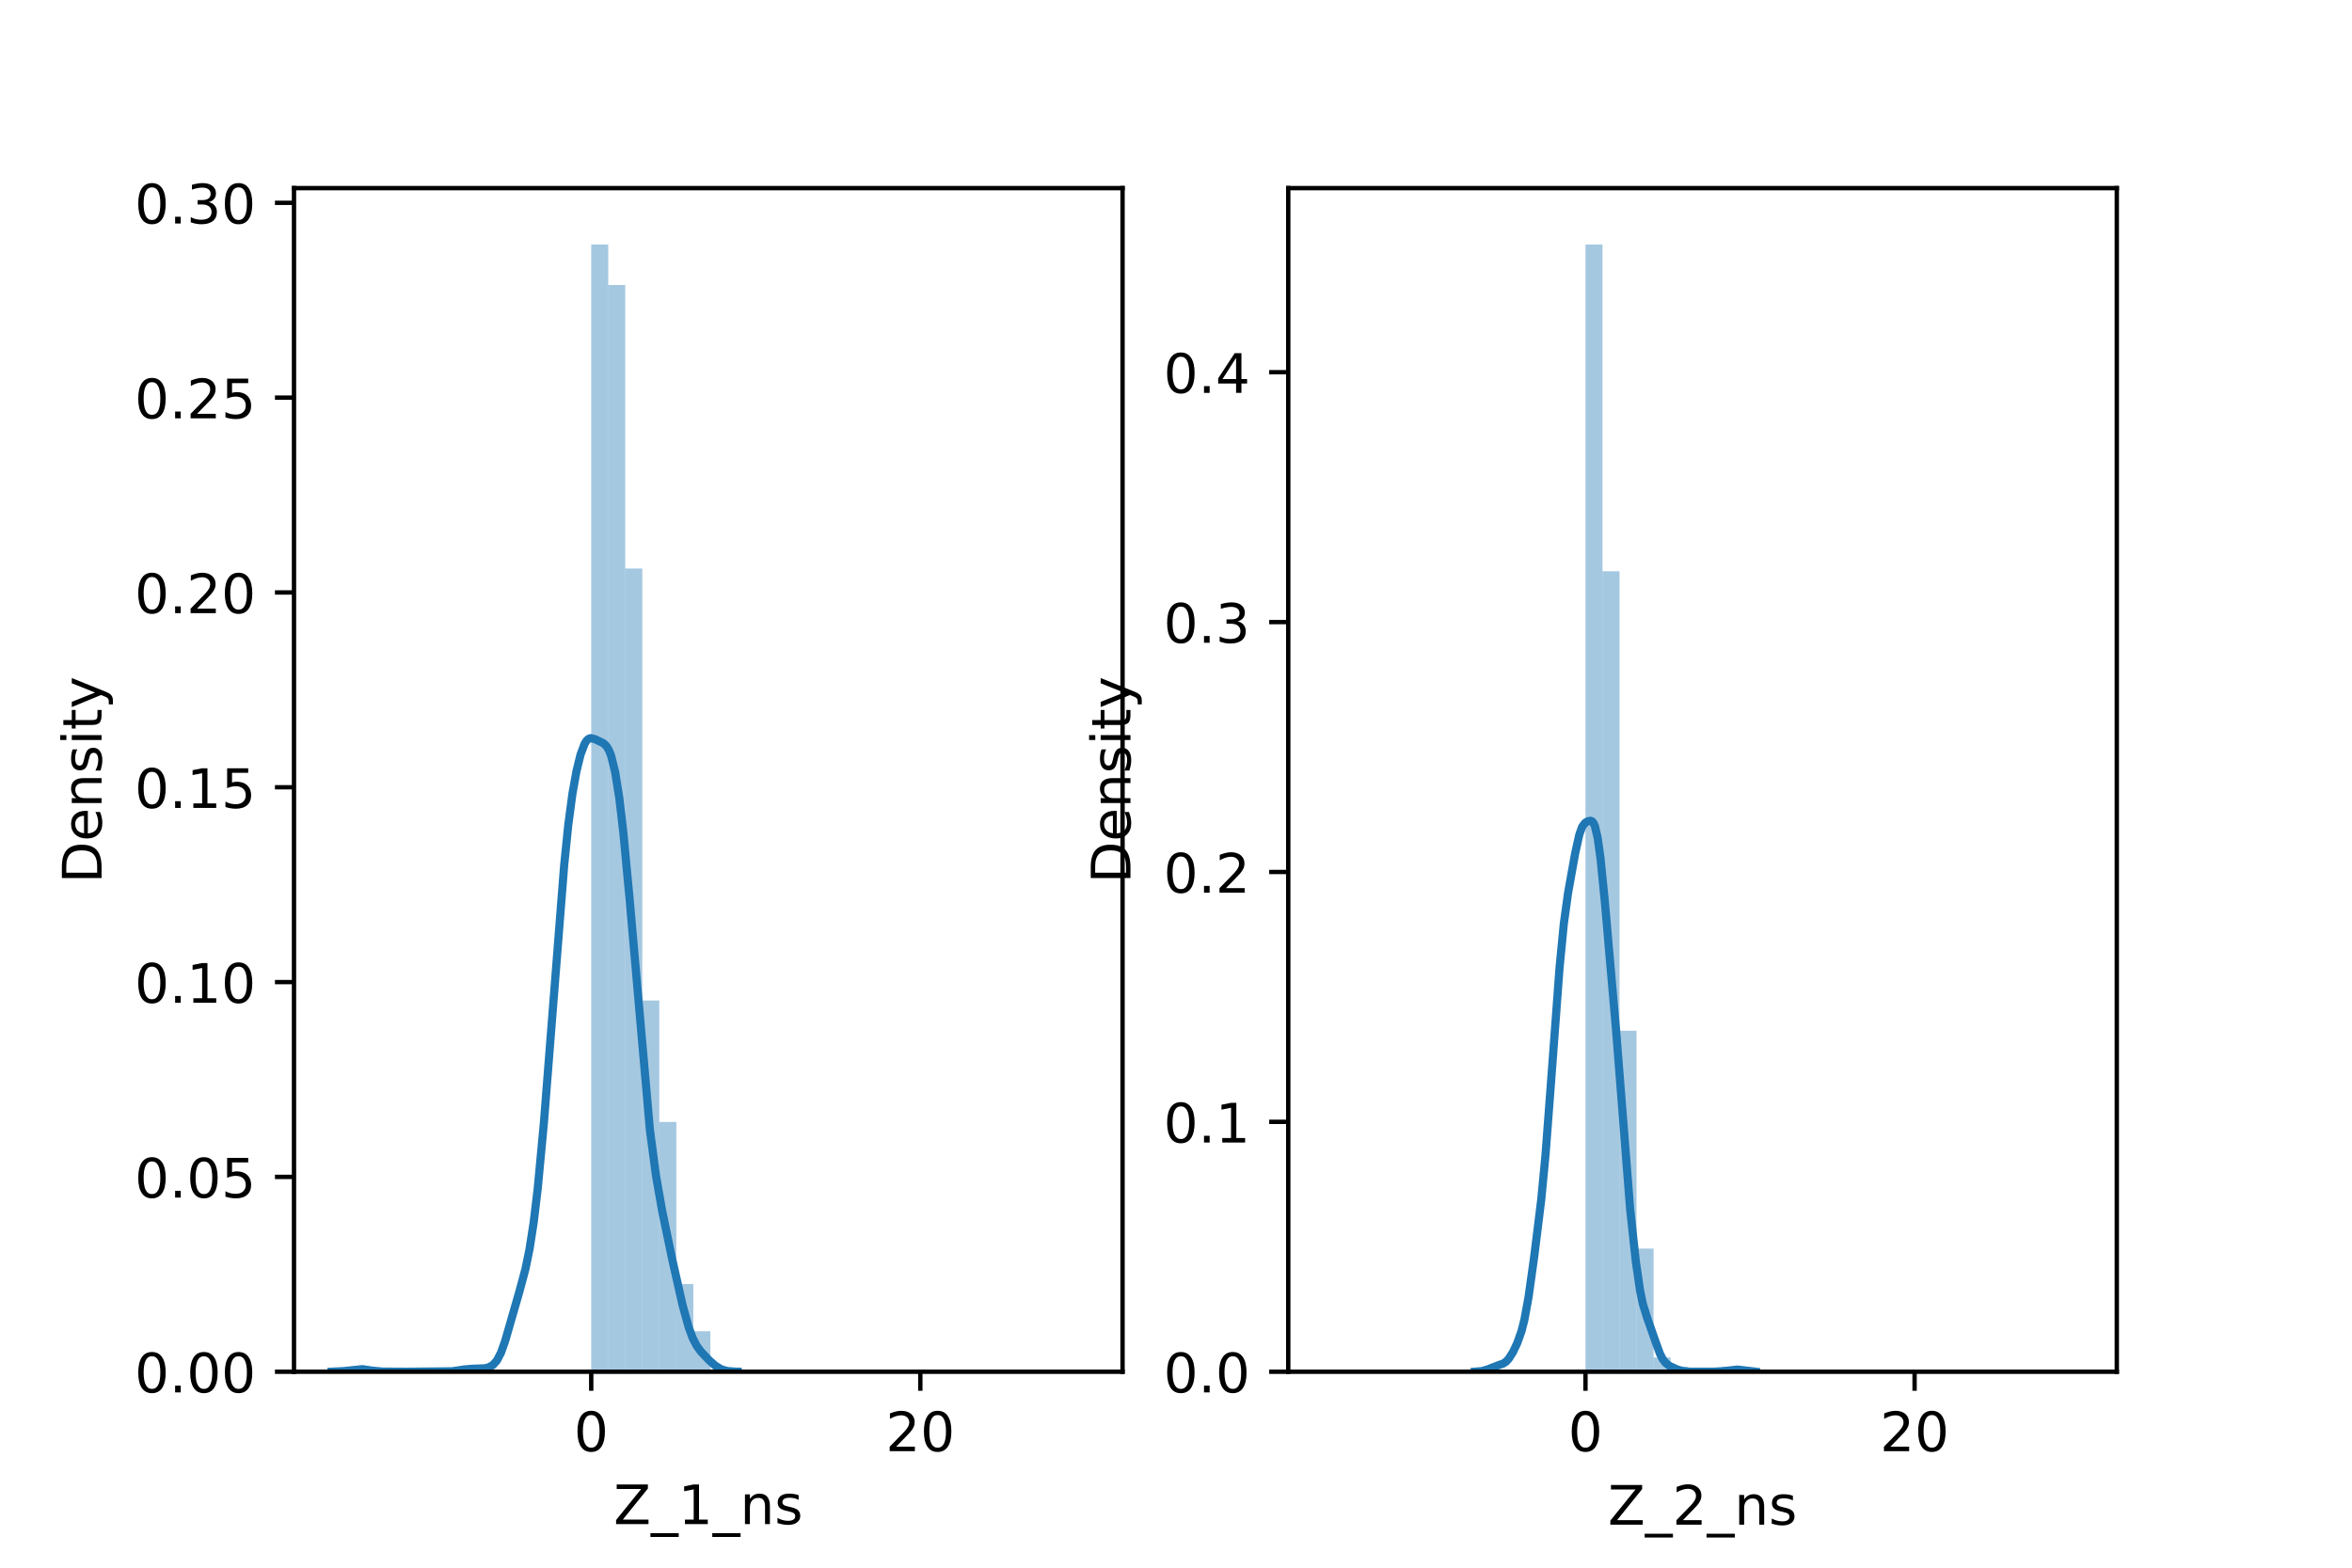 <?xml version="1.0" encoding="utf-8" standalone="no"?>
<!DOCTYPE svg PUBLIC "-//W3C//DTD SVG 1.1//EN"
  "http://www.w3.org/Graphics/SVG/1.1/DTD/svg11.dtd">
<!-- Created with matplotlib (https://matplotlib.org/) -->
<svg height="288pt" version="1.1" viewBox="0 0 432 288" width="432pt" xmlns="http://www.w3.org/2000/svg" xmlns:xlink="http://www.w3.org/1999/xlink">
 <defs>
  <style type="text/css">*{stroke-linecap:butt;stroke-linejoin:round;}</style>
 </defs>
 <g id="figure_1">
  <g id="patch_1">
   <path d="M 0 288 
L 432 288 
L 432 0 
L 0 0 
z
" style="fill:#ffffff;"/>
  </g>
  <g id="axes_1">
   <g id="patch_2">
    <path d="M 54 252 
L 206.182 252 
L 206.182 34.56 
L 54 34.56 
z
" style="fill:#ffffff;"/>
   </g>
   <g id="patch_3">
    <path clip-path="url(#p424f97d3e0)" d="M 108.591 252 
L 111.718 252 
L 111.718 44.914 
L 108.591 44.914 
z
" style="fill:#1f77b4;opacity:0.4;"/>
   </g>
   <g id="patch_4">
    <path clip-path="url(#p424f97d3e0)" d="M 111.718 252 
L 114.845 252 
L 114.845 52.354 
L 111.718 52.354 
z
" style="fill:#1f77b4;opacity:0.4;"/>
   </g>
   <g id="patch_5">
    <path clip-path="url(#p424f97d3e0)" d="M 114.845 252 
L 117.971 252 
L 117.971 104.436 
L 114.845 104.436 
z
" style="fill:#1f77b4;opacity:0.4;"/>
   </g>
   <g id="patch_6">
    <path clip-path="url(#p424f97d3e0)" d="M 117.971 252 
L 121.098 252 
L 121.098 183.798 
L 117.971 183.798 
z
" style="fill:#1f77b4;opacity:0.4;"/>
   </g>
   <g id="patch_7">
    <path clip-path="url(#p424f97d3e0)" d="M 121.098 252 
L 124.225 252 
L 124.225 206.119 
L 121.098 206.119 
z
" style="fill:#1f77b4;opacity:0.4;"/>
   </g>
   <g id="patch_8">
    <path clip-path="url(#p424f97d3e0)" d="M 124.225 252 
L 127.351 252 
L 127.351 235.88 
L 124.225 235.88 
z
" style="fill:#1f77b4;opacity:0.4;"/>
   </g>
   <g id="patch_9">
    <path clip-path="url(#p424f97d3e0)" d="M 127.351 252 
L 130.478 252 
L 130.478 244.56 
L 127.351 244.56 
z
" style="fill:#1f77b4;opacity:0.4;"/>
   </g>
   <g id="patch_10">
    <path clip-path="url(#p424f97d3e0)" d="M 130.478 252 
L 133.605 252 
L 133.605 252 
L 130.478 252 
z
" style="fill:#1f77b4;opacity:0.4;"/>
   </g>
   <g id="patch_11">
    <path clip-path="url(#p424f97d3e0)" d="M 133.605 252 
L 136.731 252 
L 136.731 252 
L 133.605 252 
z
" style="fill:#1f77b4;opacity:0.4;"/>
   </g>
   <g id="patch_12">
    <path clip-path="url(#p424f97d3e0)" d="M 136.731 252 
L 139.858 252 
L 139.858 252 
L 136.731 252 
z
" style="fill:#1f77b4;opacity:0.4;"/>
   </g>
   <g id="patch_13">
    <path clip-path="url(#p424f97d3e0)" d="M 139.858 252 
L 142.985 252 
L 142.985 252 
L 139.858 252 
z
" style="fill:#1f77b4;opacity:0.4;"/>
   </g>
   <g id="patch_14">
    <path clip-path="url(#p424f97d3e0)" d="M 142.985 252 
L 146.111 252 
L 146.111 252 
L 142.985 252 
z
" style="fill:#1f77b4;opacity:0.4;"/>
   </g>
   <g id="patch_15">
    <path clip-path="url(#p424f97d3e0)" d="M 146.111 252 
L 149.238 252 
L 149.238 252 
L 146.111 252 
z
" style="fill:#1f77b4;opacity:0.4;"/>
   </g>
   <g id="patch_16">
    <path clip-path="url(#p424f97d3e0)" d="M 149.238 252 
L 152.365 252 
L 152.365 252 
L 149.238 252 
z
" style="fill:#1f77b4;opacity:0.4;"/>
   </g>
   <g id="patch_17">
    <path clip-path="url(#p424f97d3e0)" d="M 152.365 252 
L 155.491 252 
L 155.491 252 
L 152.365 252 
z
" style="fill:#1f77b4;opacity:0.4;"/>
   </g>
   <g id="patch_18">
    <path clip-path="url(#p424f97d3e0)" d="M 155.491 252 
L 158.618 252 
L 158.618 252 
L 155.491 252 
z
" style="fill:#1f77b4;opacity:0.4;"/>
   </g>
   <g id="patch_19">
    <path clip-path="url(#p424f97d3e0)" d="M 158.618 252 
L 161.745 252 
L 161.745 252 
L 158.618 252 
z
" style="fill:#1f77b4;opacity:0.4;"/>
   </g>
   <g id="patch_20">
    <path clip-path="url(#p424f97d3e0)" d="M 161.745 252 
L 164.871 252 
L 164.871 252 
L 161.745 252 
z
" style="fill:#1f77b4;opacity:0.4;"/>
   </g>
   <g id="patch_21">
    <path clip-path="url(#p424f97d3e0)" d="M 164.871 252 
L 167.998 252 
L 167.998 252 
L 164.871 252 
z
" style="fill:#1f77b4;opacity:0.4;"/>
   </g>
   <g id="patch_22">
    <path clip-path="url(#p424f97d3e0)" d="M 167.998 252 
L 171.125 252 
L 171.125 252 
L 167.998 252 
z
" style="fill:#1f77b4;opacity:0.4;"/>
   </g>
   <g id="patch_23">
    <path clip-path="url(#p424f97d3e0)" d="M 171.125 252 
L 174.251 252 
L 174.251 252 
L 171.125 252 
z
" style="fill:#1f77b4;opacity:0.4;"/>
   </g>
   <g id="patch_24">
    <path clip-path="url(#p424f97d3e0)" d="M 174.251 252 
L 177.378 252 
L 177.378 252 
L 174.251 252 
z
" style="fill:#1f77b4;opacity:0.4;"/>
   </g>
   <g id="patch_25">
    <path clip-path="url(#p424f97d3e0)" d="M 177.378 252 
L 180.504 252 
L 180.504 252 
L 177.378 252 
z
" style="fill:#1f77b4;opacity:0.4;"/>
   </g>
   <g id="patch_26">
    <path clip-path="url(#p424f97d3e0)" d="M 180.504 252 
L 183.631 252 
L 183.631 252 
L 180.504 252 
z
" style="fill:#1f77b4;opacity:0.4;"/>
   </g>
   <g id="patch_27">
    <path clip-path="url(#p424f97d3e0)" d="M 183.631 252 
L 186.758 252 
L 186.758 252 
L 183.631 252 
z
" style="fill:#1f77b4;opacity:0.4;"/>
   </g>
   <g id="patch_28">
    <path clip-path="url(#p424f97d3e0)" d="M 186.758 252 
L 189.884 252 
L 189.884 252 
L 186.758 252 
z
" style="fill:#1f77b4;opacity:0.4;"/>
   </g>
   <g id="patch_29">
    <path clip-path="url(#p424f97d3e0)" d="M 189.884 252 
L 193.011 252 
L 193.011 252 
L 189.884 252 
z
" style="fill:#1f77b4;opacity:0.4;"/>
   </g>
   <g id="patch_30">
    <path clip-path="url(#p424f97d3e0)" d="M 193.011 252 
L 196.138 252 
L 196.138 252 
L 193.011 252 
z
" style="fill:#1f77b4;opacity:0.4;"/>
   </g>
   <g id="patch_31">
    <path clip-path="url(#p424f97d3e0)" d="M 196.138 252 
L 199.264 252 
L 199.264 252 
L 196.138 252 
z
" style="fill:#1f77b4;opacity:0.4;"/>
   </g>
   <g id="matplotlib.axis_1">
    <g id="xtick_1">
     <g id="line2d_1">
      <defs>
       <path d="M 0 0 
L 0 3.5 
" id="m688bdb90e1" style="stroke:#000000;stroke-width:0.8;"/>
      </defs>
      <g>
       <use style="stroke:#000000;stroke-width:0.8;" x="108.591" xlink:href="#m688bdb90e1" y="252"/>
      </g>
     </g>
     <g id="text_1">
      <!-- 0 -->
      <g transform="translate(105.41 266.598)scale(0.1 -0.1)">
       <defs>
        <path d="M 31.781 66.406 
Q 24.172 66.406 20.328 58.906 
Q 16.5 51.422 16.5 36.375 
Q 16.5 21.391 20.328 13.891 
Q 24.172 6.391 31.781 6.391 
Q 39.453 6.391 43.281 13.891 
Q 47.125 21.391 47.125 36.375 
Q 47.125 51.422 43.281 58.906 
Q 39.453 66.406 31.781 66.406 
z
M 31.781 74.219 
Q 44.047 74.219 50.516 64.516 
Q 56.984 54.828 56.984 36.375 
Q 56.984 17.969 50.516 8.266 
Q 44.047 -1.422 31.781 -1.422 
Q 19.531 -1.422 13.062 8.266 
Q 6.594 17.969 6.594 36.375 
Q 6.594 54.828 13.062 64.516 
Q 19.531 74.219 31.781 74.219 
z
" id="DejaVuSans-48"/>
       </defs>
       <use xlink:href="#DejaVuSans-48"/>
      </g>
     </g>
    </g>
    <g id="xtick_2">
     <g id="line2d_2">
      <g>
       <use style="stroke:#000000;stroke-width:0.8;" x="169.04" xlink:href="#m688bdb90e1" y="252"/>
      </g>
     </g>
     <g id="text_2">
      <!-- 20 -->
      <g transform="translate(162.678 266.598)scale(0.1 -0.1)">
       <defs>
        <path d="M 19.188 8.297 
L 53.609 8.297 
L 53.609 0 
L 7.328 0 
L 7.328 8.297 
Q 12.938 14.109 22.625 23.891 
Q 32.328 33.688 34.812 36.531 
Q 39.547 41.844 41.422 45.531 
Q 43.312 49.219 43.312 52.781 
Q 43.312 58.594 39.234 62.25 
Q 35.156 65.922 28.609 65.922 
Q 23.969 65.922 18.812 64.312 
Q 13.672 62.703 7.812 59.422 
L 7.812 69.391 
Q 13.766 71.781 18.938 73 
Q 24.125 74.219 28.422 74.219 
Q 39.75 74.219 46.484 68.547 
Q 53.219 62.891 53.219 53.422 
Q 53.219 48.922 51.531 44.891 
Q 49.859 40.875 45.406 35.406 
Q 44.188 33.984 37.641 27.219 
Q 31.109 20.453 19.188 8.297 
z
" id="DejaVuSans-50"/>
       </defs>
       <use xlink:href="#DejaVuSans-50"/>
       <use x="63.623" xlink:href="#DejaVuSans-48"/>
      </g>
     </g>
    </g>
    <g id="text_3">
     <!-- Z_1_ns -->
     <g transform="translate(112.711 279.998)scale(0.1 -0.1)">
      <defs>
       <path d="M 5.609 72.906 
L 62.891 72.906 
L 62.891 65.375 
L 16.797 8.297 
L 64.016 8.297 
L 64.016 0 
L 4.5 0 
L 4.5 7.516 
L 50.594 64.594 
L 5.609 64.594 
z
" id="DejaVuSans-90"/>
       <path d="M 50.984 -16.609 
L 50.984 -23.578 
L -0.984 -23.578 
L -0.984 -16.609 
z
" id="DejaVuSans-95"/>
       <path d="M 12.406 8.297 
L 28.516 8.297 
L 28.516 63.922 
L 10.984 60.406 
L 10.984 69.391 
L 28.422 72.906 
L 38.281 72.906 
L 38.281 8.297 
L 54.391 8.297 
L 54.391 0 
L 12.406 0 
z
" id="DejaVuSans-49"/>
       <path d="M 54.891 33.016 
L 54.891 0 
L 45.906 0 
L 45.906 32.719 
Q 45.906 40.484 42.875 44.328 
Q 39.844 48.188 33.797 48.188 
Q 26.516 48.188 22.312 43.547 
Q 18.109 38.922 18.109 30.906 
L 18.109 0 
L 9.078 0 
L 9.078 54.688 
L 18.109 54.688 
L 18.109 46.188 
Q 21.344 51.125 25.703 53.562 
Q 30.078 56 35.797 56 
Q 45.219 56 50.047 50.172 
Q 54.891 44.344 54.891 33.016 
z
" id="DejaVuSans-110"/>
       <path d="M 44.281 53.078 
L 44.281 44.578 
Q 40.484 46.531 36.375 47.5 
Q 32.281 48.484 27.875 48.484 
Q 21.188 48.484 17.844 46.438 
Q 14.5 44.391 14.5 40.281 
Q 14.5 37.156 16.891 35.375 
Q 19.281 33.594 26.516 31.984 
L 29.594 31.297 
Q 39.156 29.25 43.188 25.516 
Q 47.219 21.781 47.219 15.094 
Q 47.219 7.469 41.188 3.016 
Q 35.156 -1.422 24.609 -1.422 
Q 20.219 -1.422 15.453 -0.562 
Q 10.688 0.297 5.422 2 
L 5.422 11.281 
Q 10.406 8.688 15.234 7.391 
Q 20.062 6.109 24.812 6.109 
Q 31.156 6.109 34.562 8.281 
Q 37.984 10.453 37.984 14.406 
Q 37.984 18.062 35.516 20.016 
Q 33.062 21.969 24.703 23.781 
L 21.578 24.516 
Q 13.234 26.266 9.516 29.906 
Q 5.812 33.547 5.812 39.891 
Q 5.812 47.609 11.281 51.797 
Q 16.75 56 26.812 56 
Q 31.781 56 36.172 55.266 
Q 40.578 54.547 44.281 53.078 
z
" id="DejaVuSans-115"/>
      </defs>
      <use xlink:href="#DejaVuSans-90"/>
      <use x="68.506" xlink:href="#DejaVuSans-95"/>
      <use x="118.506" xlink:href="#DejaVuSans-49"/>
      <use x="182.129" xlink:href="#DejaVuSans-95"/>
      <use x="232.129" xlink:href="#DejaVuSans-110"/>
      <use x="295.508" xlink:href="#DejaVuSans-115"/>
     </g>
    </g>
   </g>
   <g id="matplotlib.axis_2">
    <g id="ytick_1">
     <g id="line2d_3">
      <defs>
       <path d="M 0 0 
L -3.5 0 
" id="mb70f71b40a" style="stroke:#000000;stroke-width:0.8;"/>
      </defs>
      <g>
       <use style="stroke:#000000;stroke-width:0.8;" x="54" xlink:href="#mb70f71b40a" y="252"/>
      </g>
     </g>
     <g id="text_4">
      <!-- 0.00 -->
      <g transform="translate(24.734 255.799)scale(0.1 -0.1)">
       <defs>
        <path d="M 10.688 12.406 
L 21 12.406 
L 21 0 
L 10.688 0 
z
" id="DejaVuSans-46"/>
       </defs>
       <use xlink:href="#DejaVuSans-48"/>
       <use x="63.623" xlink:href="#DejaVuSans-46"/>
       <use x="95.41" xlink:href="#DejaVuSans-48"/>
       <use x="159.033" xlink:href="#DejaVuSans-48"/>
      </g>
     </g>
    </g>
    <g id="ytick_2">
     <g id="line2d_4">
      <g>
       <use style="stroke:#000000;stroke-width:0.8;" x="54" xlink:href="#mb70f71b40a" y="216.21"/>
      </g>
     </g>
     <g id="text_5">
      <!-- 0.05 -->
      <g transform="translate(24.734 220.009)scale(0.1 -0.1)">
       <defs>
        <path d="M 10.797 72.906 
L 49.516 72.906 
L 49.516 64.594 
L 19.828 64.594 
L 19.828 46.734 
Q 21.969 47.469 24.109 47.828 
Q 26.266 48.188 28.422 48.188 
Q 40.625 48.188 47.75 41.5 
Q 54.891 34.812 54.891 23.391 
Q 54.891 11.625 47.562 5.094 
Q 40.234 -1.422 26.906 -1.422 
Q 22.312 -1.422 17.547 -0.641 
Q 12.797 0.141 7.719 1.703 
L 7.719 11.625 
Q 12.109 9.234 16.797 8.062 
Q 21.484 6.891 26.703 6.891 
Q 35.156 6.891 40.078 11.328 
Q 45.016 15.766 45.016 23.391 
Q 45.016 31 40.078 35.438 
Q 35.156 39.891 26.703 39.891 
Q 22.75 39.891 18.812 39.016 
Q 14.891 38.141 10.797 36.281 
z
" id="DejaVuSans-53"/>
       </defs>
       <use xlink:href="#DejaVuSans-48"/>
       <use x="63.623" xlink:href="#DejaVuSans-46"/>
       <use x="95.41" xlink:href="#DejaVuSans-48"/>
       <use x="159.033" xlink:href="#DejaVuSans-53"/>
      </g>
     </g>
    </g>
    <g id="ytick_3">
     <g id="line2d_5">
      <g>
       <use style="stroke:#000000;stroke-width:0.8;" x="54" xlink:href="#mb70f71b40a" y="180.42"/>
      </g>
     </g>
     <g id="text_6">
      <!-- 0.10 -->
      <g transform="translate(24.734 184.219)scale(0.1 -0.1)">
       <use xlink:href="#DejaVuSans-48"/>
       <use x="63.623" xlink:href="#DejaVuSans-46"/>
       <use x="95.41" xlink:href="#DejaVuSans-49"/>
       <use x="159.033" xlink:href="#DejaVuSans-48"/>
      </g>
     </g>
    </g>
    <g id="ytick_4">
     <g id="line2d_6">
      <g>
       <use style="stroke:#000000;stroke-width:0.8;" x="54" xlink:href="#mb70f71b40a" y="144.63"/>
      </g>
     </g>
     <g id="text_7">
      <!-- 0.15 -->
      <g transform="translate(24.734 148.429)scale(0.1 -0.1)">
       <use xlink:href="#DejaVuSans-48"/>
       <use x="63.623" xlink:href="#DejaVuSans-46"/>
       <use x="95.41" xlink:href="#DejaVuSans-49"/>
       <use x="159.033" xlink:href="#DejaVuSans-53"/>
      </g>
     </g>
    </g>
    <g id="ytick_5">
     <g id="line2d_7">
      <g>
       <use style="stroke:#000000;stroke-width:0.8;" x="54" xlink:href="#mb70f71b40a" y="108.84"/>
      </g>
     </g>
     <g id="text_8">
      <!-- 0.20 -->
      <g transform="translate(24.734 112.639)scale(0.1 -0.1)">
       <use xlink:href="#DejaVuSans-48"/>
       <use x="63.623" xlink:href="#DejaVuSans-46"/>
       <use x="95.41" xlink:href="#DejaVuSans-50"/>
       <use x="159.033" xlink:href="#DejaVuSans-48"/>
      </g>
     </g>
    </g>
    <g id="ytick_6">
     <g id="line2d_8">
      <g>
       <use style="stroke:#000000;stroke-width:0.8;" x="54" xlink:href="#mb70f71b40a" y="73.05"/>
      </g>
     </g>
     <g id="text_9">
      <!-- 0.25 -->
      <g transform="translate(24.734 76.849)scale(0.1 -0.1)">
       <use xlink:href="#DejaVuSans-48"/>
       <use x="63.623" xlink:href="#DejaVuSans-46"/>
       <use x="95.41" xlink:href="#DejaVuSans-50"/>
       <use x="159.033" xlink:href="#DejaVuSans-53"/>
      </g>
     </g>
    </g>
    <g id="ytick_7">
     <g id="line2d_9">
      <g>
       <use style="stroke:#000000;stroke-width:0.8;" x="54" xlink:href="#mb70f71b40a" y="37.26"/>
      </g>
     </g>
     <g id="text_10">
      <!-- 0.30 -->
      <g transform="translate(24.734 41.059)scale(0.1 -0.1)">
       <defs>
        <path d="M 40.578 39.312 
Q 47.656 37.797 51.625 33 
Q 55.609 28.219 55.609 21.188 
Q 55.609 10.406 48.188 4.484 
Q 40.766 -1.422 27.094 -1.422 
Q 22.516 -1.422 17.656 -0.516 
Q 12.797 0.391 7.625 2.203 
L 7.625 11.719 
Q 11.719 9.328 16.594 8.109 
Q 21.484 6.891 26.812 6.891 
Q 36.078 6.891 40.938 10.547 
Q 45.797 14.203 45.797 21.188 
Q 45.797 27.641 41.281 31.266 
Q 36.766 34.906 28.719 34.906 
L 20.219 34.906 
L 20.219 43.016 
L 29.109 43.016 
Q 36.375 43.016 40.234 45.922 
Q 44.094 48.828 44.094 54.297 
Q 44.094 59.906 40.109 62.906 
Q 36.141 65.922 28.719 65.922 
Q 24.656 65.922 20.016 65.031 
Q 15.375 64.156 9.812 62.312 
L 9.812 71.094 
Q 15.438 72.656 20.344 73.438 
Q 25.25 74.219 29.594 74.219 
Q 40.828 74.219 47.359 69.109 
Q 53.906 64.016 53.906 55.328 
Q 53.906 49.266 50.438 45.094 
Q 46.969 40.922 40.578 39.312 
z
" id="DejaVuSans-51"/>
       </defs>
       <use xlink:href="#DejaVuSans-48"/>
       <use x="63.623" xlink:href="#DejaVuSans-46"/>
       <use x="95.41" xlink:href="#DejaVuSans-51"/>
       <use x="159.033" xlink:href="#DejaVuSans-48"/>
      </g>
     </g>
    </g>
    <g id="text_11">
     <!-- Density -->
     <g transform="translate(18.655 162.289)rotate(-90)scale(0.1 -0.1)">
      <defs>
       <path d="M 19.672 64.797 
L 19.672 8.109 
L 31.594 8.109 
Q 46.688 8.109 53.688 14.938 
Q 60.688 21.781 60.688 36.531 
Q 60.688 51.172 53.688 57.984 
Q 46.688 64.797 31.594 64.797 
z
M 9.812 72.906 
L 30.078 72.906 
Q 51.266 72.906 61.172 64.094 
Q 71.094 55.281 71.094 36.531 
Q 71.094 17.672 61.125 8.828 
Q 51.172 0 30.078 0 
L 9.812 0 
z
" id="DejaVuSans-68"/>
       <path d="M 56.203 29.594 
L 56.203 25.203 
L 14.891 25.203 
Q 15.484 15.922 20.484 11.062 
Q 25.484 6.203 34.422 6.203 
Q 39.594 6.203 44.453 7.469 
Q 49.312 8.734 54.109 11.281 
L 54.109 2.781 
Q 49.266 0.734 44.188 -0.344 
Q 39.109 -1.422 33.891 -1.422 
Q 20.797 -1.422 13.156 6.188 
Q 5.516 13.812 5.516 26.812 
Q 5.516 40.234 12.766 48.109 
Q 20.016 56 32.328 56 
Q 43.359 56 49.781 48.891 
Q 56.203 41.797 56.203 29.594 
z
M 47.219 32.234 
Q 47.125 39.594 43.094 43.984 
Q 39.062 48.391 32.422 48.391 
Q 24.906 48.391 20.391 44.141 
Q 15.875 39.891 15.188 32.172 
z
" id="DejaVuSans-101"/>
       <path d="M 9.422 54.688 
L 18.406 54.688 
L 18.406 0 
L 9.422 0 
z
M 9.422 75.984 
L 18.406 75.984 
L 18.406 64.594 
L 9.422 64.594 
z
" id="DejaVuSans-105"/>
       <path d="M 18.312 70.219 
L 18.312 54.688 
L 36.812 54.688 
L 36.812 47.703 
L 18.312 47.703 
L 18.312 18.016 
Q 18.312 11.328 20.141 9.422 
Q 21.969 7.516 27.594 7.516 
L 36.812 7.516 
L 36.812 0 
L 27.594 0 
Q 17.188 0 13.234 3.875 
Q 9.281 7.766 9.281 18.016 
L 9.281 47.703 
L 2.688 47.703 
L 2.688 54.688 
L 9.281 54.688 
L 9.281 70.219 
z
" id="DejaVuSans-116"/>
       <path d="M 32.172 -5.078 
Q 28.375 -14.844 24.75 -17.812 
Q 21.141 -20.797 15.094 -20.797 
L 7.906 -20.797 
L 7.906 -13.281 
L 13.188 -13.281 
Q 16.891 -13.281 18.938 -11.516 
Q 21 -9.766 23.484 -3.219 
L 25.094 0.875 
L 2.984 54.688 
L 12.5 54.688 
L 29.594 11.922 
L 46.688 54.688 
L 56.203 54.688 
z
" id="DejaVuSans-121"/>
      </defs>
      <use xlink:href="#DejaVuSans-68"/>
      <use x="77.002" xlink:href="#DejaVuSans-101"/>
      <use x="138.525" xlink:href="#DejaVuSans-110"/>
      <use x="201.904" xlink:href="#DejaVuSans-115"/>
      <use x="254.004" xlink:href="#DejaVuSans-105"/>
      <use x="281.787" xlink:href="#DejaVuSans-116"/>
      <use x="320.996" xlink:href="#DejaVuSans-121"/>
     </g>
    </g>
   </g>
   <g id="line2d_10">
    <path clip-path="url(#p424f97d3e0)" d="M 60.917 251.995 
L 63.166 251.884 
L 66.538 251.526 
L 68.411 251.8 
L 70.285 251.974 
L 74.781 252 
L 83.025 251.919 
L 85.273 251.581 
L 86.772 251.453 
L 89.02 251.376 
L 89.769 251.188 
L 90.519 250.776 
L 91.268 249.946 
L 92.017 248.5 
L 92.767 246.394 
L 95.39 237.297 
L 96.514 233.114 
L 97.263 229.465 
L 98.012 224.638 
L 98.762 218.378 
L 99.886 206.41 
L 101.385 187.388 
L 103.633 158.842 
L 104.382 151.511 
L 105.132 145.868 
L 105.881 141.676 
L 106.631 138.622 
L 107.38 136.632 
L 107.755 136.046 
L 108.129 135.718 
L 108.504 135.605 
L 109.253 135.783 
L 110.752 136.499 
L 111.127 136.788 
L 111.502 137.23 
L 111.876 137.897 
L 112.251 138.86 
L 113 141.898 
L 113.75 146.633 
L 114.499 153.028 
L 115.623 164.946 
L 119.37 207.554 
L 120.494 216.031 
L 121.618 222.435 
L 123.492 231.459 
L 125.365 239.741 
L 126.49 243.825 
L 127.239 245.839 
L 127.988 247.275 
L 128.738 248.3 
L 130.237 249.879 
L 131.361 250.88 
L 132.485 251.556 
L 133.609 251.874 
L 135.108 251.986 
L 135.482 251.993 
L 135.482 251.993 
" style="fill:none;stroke:#1f77b4;stroke-linecap:square;stroke-width:1.5;"/>
   </g>
   <g id="patch_32">
    <path d="M 54 252 
L 54 34.56 
" style="fill:none;stroke:#000000;stroke-linecap:square;stroke-linejoin:miter;stroke-width:0.8;"/>
   </g>
   <g id="patch_33">
    <path d="M 206.182 252 
L 206.182 34.56 
" style="fill:none;stroke:#000000;stroke-linecap:square;stroke-linejoin:miter;stroke-width:0.8;"/>
   </g>
   <g id="patch_34">
    <path d="M 54 252 
L 206.182 252 
" style="fill:none;stroke:#000000;stroke-linecap:square;stroke-linejoin:miter;stroke-width:0.8;"/>
   </g>
   <g id="patch_35">
    <path d="M 54 34.56 
L 206.182 34.56 
" style="fill:none;stroke:#000000;stroke-linecap:square;stroke-linejoin:miter;stroke-width:0.8;"/>
   </g>
  </g>
  <g id="axes_2">
   <g id="patch_36">
    <path d="M 236.618 252 
L 388.8 252 
L 388.8 34.56 
L 236.618 34.56 
z
" style="fill:#ffffff;"/>
   </g>
   <g id="patch_37">
    <path clip-path="url(#p6e1039ea50)" d="M 291.209 252 
L 294.336 252 
L 294.336 44.914 
L 291.209 44.914 
z
" style="fill:#1f77b4;opacity:0.4;"/>
   </g>
   <g id="patch_38">
    <path clip-path="url(#p6e1039ea50)" d="M 294.336 252 
L 297.463 252 
L 297.463 104.952 
L 294.336 104.952 
z
" style="fill:#1f77b4;opacity:0.4;"/>
   </g>
   <g id="patch_39">
    <path clip-path="url(#p6e1039ea50)" d="M 297.463 252 
L 300.589 252 
L 300.589 189.352 
L 297.463 189.352 
z
" style="fill:#1f77b4;opacity:0.4;"/>
   </g>
   <g id="patch_40">
    <path clip-path="url(#p6e1039ea50)" d="M 300.589 252 
L 303.716 252 
L 303.716 229.377 
L 300.589 229.377 
z
" style="fill:#1f77b4;opacity:0.4;"/>
   </g>
   <g id="patch_41">
    <path clip-path="url(#p6e1039ea50)" d="M 303.716 252 
L 306.843 252 
L 306.843 249.39 
L 303.716 249.39 
z
" style="fill:#1f77b4;opacity:0.4;"/>
   </g>
   <g id="patch_42">
    <path clip-path="url(#p6e1039ea50)" d="M 306.843 252 
L 309.969 252 
L 309.969 251.13 
L 306.843 251.13 
z
" style="fill:#1f77b4;opacity:0.4;"/>
   </g>
   <g id="patch_43">
    <path clip-path="url(#p6e1039ea50)" d="M 309.969 252 
L 313.096 252 
L 313.096 252 
L 309.969 252 
z
" style="fill:#1f77b4;opacity:0.4;"/>
   </g>
   <g id="patch_44">
    <path clip-path="url(#p6e1039ea50)" d="M 313.096 252 
L 316.223 252 
L 316.223 252 
L 313.096 252 
z
" style="fill:#1f77b4;opacity:0.4;"/>
   </g>
   <g id="patch_45">
    <path clip-path="url(#p6e1039ea50)" d="M 316.223 252 
L 319.349 252 
L 319.349 251.13 
L 316.223 251.13 
z
" style="fill:#1f77b4;opacity:0.4;"/>
   </g>
   <g id="patch_46">
    <path clip-path="url(#p6e1039ea50)" d="M 319.349 252 
L 322.476 252 
L 322.476 252 
L 319.349 252 
z
" style="fill:#1f77b4;opacity:0.4;"/>
   </g>
   <g id="patch_47">
    <path clip-path="url(#p6e1039ea50)" d="M 322.476 252 
L 325.603 252 
L 325.603 252 
L 322.476 252 
z
" style="fill:#1f77b4;opacity:0.4;"/>
   </g>
   <g id="patch_48">
    <path clip-path="url(#p6e1039ea50)" d="M 325.603 252 
L 328.729 252 
L 328.729 252 
L 325.603 252 
z
" style="fill:#1f77b4;opacity:0.4;"/>
   </g>
   <g id="patch_49">
    <path clip-path="url(#p6e1039ea50)" d="M 328.729 252 
L 331.856 252 
L 331.856 252 
L 328.729 252 
z
" style="fill:#1f77b4;opacity:0.4;"/>
   </g>
   <g id="patch_50">
    <path clip-path="url(#p6e1039ea50)" d="M 331.856 252 
L 334.983 252 
L 334.983 252 
L 331.856 252 
z
" style="fill:#1f77b4;opacity:0.4;"/>
   </g>
   <g id="patch_51">
    <path clip-path="url(#p6e1039ea50)" d="M 334.983 252 
L 338.109 252 
L 338.109 252 
L 334.983 252 
z
" style="fill:#1f77b4;opacity:0.4;"/>
   </g>
   <g id="patch_52">
    <path clip-path="url(#p6e1039ea50)" d="M 338.109 252 
L 341.236 252 
L 341.236 252 
L 338.109 252 
z
" style="fill:#1f77b4;opacity:0.4;"/>
   </g>
   <g id="patch_53">
    <path clip-path="url(#p6e1039ea50)" d="M 341.236 252 
L 344.363 252 
L 344.363 252 
L 341.236 252 
z
" style="fill:#1f77b4;opacity:0.4;"/>
   </g>
   <g id="patch_54">
    <path clip-path="url(#p6e1039ea50)" d="M 344.363 252 
L 347.489 252 
L 347.489 252 
L 344.363 252 
z
" style="fill:#1f77b4;opacity:0.4;"/>
   </g>
   <g id="patch_55">
    <path clip-path="url(#p6e1039ea50)" d="M 347.489 252 
L 350.616 252 
L 350.616 252 
L 347.489 252 
z
" style="fill:#1f77b4;opacity:0.4;"/>
   </g>
   <g id="patch_56">
    <path clip-path="url(#p6e1039ea50)" d="M 350.616 252 
L 353.743 252 
L 353.743 252 
L 350.616 252 
z
" style="fill:#1f77b4;opacity:0.4;"/>
   </g>
   <g id="patch_57">
    <path clip-path="url(#p6e1039ea50)" d="M 353.743 252 
L 356.869 252 
L 356.869 252 
L 353.743 252 
z
" style="fill:#1f77b4;opacity:0.4;"/>
   </g>
   <g id="patch_58">
    <path clip-path="url(#p6e1039ea50)" d="M 356.869 252 
L 359.996 252 
L 359.996 252 
L 356.869 252 
z
" style="fill:#1f77b4;opacity:0.4;"/>
   </g>
   <g id="patch_59">
    <path clip-path="url(#p6e1039ea50)" d="M 359.996 252 
L 363.123 252 
L 363.123 252 
L 359.996 252 
z
" style="fill:#1f77b4;opacity:0.4;"/>
   </g>
   <g id="patch_60">
    <path clip-path="url(#p6e1039ea50)" d="M 363.123 252 
L 366.249 252 
L 366.249 252 
L 363.123 252 
z
" style="fill:#1f77b4;opacity:0.4;"/>
   </g>
   <g id="patch_61">
    <path clip-path="url(#p6e1039ea50)" d="M 366.249 252 
L 369.376 252 
L 369.376 252 
L 366.249 252 
z
" style="fill:#1f77b4;opacity:0.4;"/>
   </g>
   <g id="patch_62">
    <path clip-path="url(#p6e1039ea50)" d="M 369.376 252 
L 372.503 252 
L 372.503 252 
L 369.376 252 
z
" style="fill:#1f77b4;opacity:0.4;"/>
   </g>
   <g id="patch_63">
    <path clip-path="url(#p6e1039ea50)" d="M 372.503 252 
L 375.629 252 
L 375.629 252 
L 372.503 252 
z
" style="fill:#1f77b4;opacity:0.4;"/>
   </g>
   <g id="patch_64">
    <path clip-path="url(#p6e1039ea50)" d="M 375.629 252 
L 378.756 252 
L 378.756 252 
L 375.629 252 
z
" style="fill:#1f77b4;opacity:0.4;"/>
   </g>
   <g id="patch_65">
    <path clip-path="url(#p6e1039ea50)" d="M 378.756 252 
L 381.883 252 
L 381.883 252 
L 378.756 252 
z
" style="fill:#1f77b4;opacity:0.4;"/>
   </g>
   <g id="matplotlib.axis_3">
    <g id="xtick_3">
     <g id="line2d_11">
      <g>
       <use style="stroke:#000000;stroke-width:0.8;" x="291.209" xlink:href="#m688bdb90e1" y="252"/>
      </g>
     </g>
     <g id="text_12">
      <!-- 0 -->
      <g transform="translate(288.028 266.598)scale(0.1 -0.1)">
       <use xlink:href="#DejaVuSans-48"/>
      </g>
     </g>
    </g>
    <g id="xtick_4">
     <g id="line2d_12">
      <g>
       <use style="stroke:#000000;stroke-width:0.8;" x="351.658" xlink:href="#m688bdb90e1" y="252"/>
      </g>
     </g>
     <g id="text_13">
      <!-- 20 -->
      <g transform="translate(345.296 266.598)scale(0.1 -0.1)">
       <use xlink:href="#DejaVuSans-50"/>
       <use x="63.623" xlink:href="#DejaVuSans-48"/>
      </g>
     </g>
    </g>
    <g id="text_14">
     <!-- Z_2_ns -->
     <g transform="translate(295.329 280.1)scale(0.1 -0.1)">
      <use xlink:href="#DejaVuSans-90"/>
      <use x="68.506" xlink:href="#DejaVuSans-95"/>
      <use x="118.506" xlink:href="#DejaVuSans-50"/>
      <use x="182.129" xlink:href="#DejaVuSans-95"/>
      <use x="232.129" xlink:href="#DejaVuSans-110"/>
      <use x="295.508" xlink:href="#DejaVuSans-115"/>
     </g>
    </g>
   </g>
   <g id="matplotlib.axis_4">
    <g id="ytick_8">
     <g id="line2d_13">
      <g>
       <use style="stroke:#000000;stroke-width:0.8;" x="236.618" xlink:href="#mb70f71b40a" y="252"/>
      </g>
     </g>
     <g id="text_15">
      <!-- 0.0 -->
      <g transform="translate(213.715 255.799)scale(0.1 -0.1)">
       <use xlink:href="#DejaVuSans-48"/>
       <use x="63.623" xlink:href="#DejaVuSans-46"/>
       <use x="95.41" xlink:href="#DejaVuSans-48"/>
      </g>
     </g>
    </g>
    <g id="ytick_9">
     <g id="line2d_14">
      <g>
       <use style="stroke:#000000;stroke-width:0.8;" x="236.618" xlink:href="#mb70f71b40a" y="206.094"/>
      </g>
     </g>
     <g id="text_16">
      <!-- 0.1 -->
      <g transform="translate(213.715 209.894)scale(0.1 -0.1)">
       <use xlink:href="#DejaVuSans-48"/>
       <use x="63.623" xlink:href="#DejaVuSans-46"/>
       <use x="95.41" xlink:href="#DejaVuSans-49"/>
      </g>
     </g>
    </g>
    <g id="ytick_10">
     <g id="line2d_15">
      <g>
       <use style="stroke:#000000;stroke-width:0.8;" x="236.618" xlink:href="#mb70f71b40a" y="160.189"/>
      </g>
     </g>
     <g id="text_17">
      <!-- 0.2 -->
      <g transform="translate(213.715 163.988)scale(0.1 -0.1)">
       <use xlink:href="#DejaVuSans-48"/>
       <use x="63.623" xlink:href="#DejaVuSans-46"/>
       <use x="95.41" xlink:href="#DejaVuSans-50"/>
      </g>
     </g>
    </g>
    <g id="ytick_11">
     <g id="line2d_16">
      <g>
       <use style="stroke:#000000;stroke-width:0.8;" x="236.618" xlink:href="#mb70f71b40a" y="114.283"/>
      </g>
     </g>
     <g id="text_18">
      <!-- 0.3 -->
      <g transform="translate(213.715 118.082)scale(0.1 -0.1)">
       <use xlink:href="#DejaVuSans-48"/>
       <use x="63.623" xlink:href="#DejaVuSans-46"/>
       <use x="95.41" xlink:href="#DejaVuSans-51"/>
      </g>
     </g>
    </g>
    <g id="ytick_12">
     <g id="line2d_17">
      <g>
       <use style="stroke:#000000;stroke-width:0.8;" x="236.618" xlink:href="#mb70f71b40a" y="68.377"/>
      </g>
     </g>
     <g id="text_19">
      <!-- 0.4 -->
      <g transform="translate(213.715 72.176)scale(0.1 -0.1)">
       <defs>
        <path d="M 37.797 64.312 
L 12.891 25.391 
L 37.797 25.391 
z
M 35.203 72.906 
L 47.609 72.906 
L 47.609 25.391 
L 58.016 25.391 
L 58.016 17.188 
L 47.609 17.188 
L 47.609 0 
L 37.797 0 
L 37.797 17.188 
L 4.891 17.188 
L 4.891 26.703 
z
" id="DejaVuSans-52"/>
       </defs>
       <use xlink:href="#DejaVuSans-48"/>
       <use x="63.623" xlink:href="#DejaVuSans-46"/>
       <use x="95.41" xlink:href="#DejaVuSans-52"/>
      </g>
     </g>
    </g>
    <g id="text_20">
     <!-- Density -->
     <g transform="translate(207.635 162.289)rotate(-90)scale(0.1 -0.1)">
      <use xlink:href="#DejaVuSans-68"/>
      <use x="77.002" xlink:href="#DejaVuSans-101"/>
      <use x="138.525" xlink:href="#DejaVuSans-110"/>
      <use x="201.904" xlink:href="#DejaVuSans-115"/>
      <use x="254.004" xlink:href="#DejaVuSans-105"/>
      <use x="281.787" xlink:href="#DejaVuSans-116"/>
      <use x="320.996" xlink:href="#DejaVuSans-121"/>
     </g>
    </g>
   </g>
   <g id="line2d_18">
    <path clip-path="url(#p6e1039ea50)" d="M 270.896 251.991 
L 272.193 251.888 
L 273.23 251.573 
L 275.304 250.77 
L 276.082 250.507 
L 276.601 250.165 
L 277.119 249.614 
L 277.897 248.388 
L 278.675 246.748 
L 279.453 244.564 
L 279.971 242.55 
L 280.749 238.314 
L 281.786 230.902 
L 283.083 220.412 
L 283.861 212.249 
L 284.898 198.594 
L 286.454 177.688 
L 287.232 169.699 
L 288.009 164.057 
L 289.306 156.813 
L 290.084 153.301 
L 290.602 151.887 
L 291.121 151.187 
L 291.64 150.875 
L 292.158 150.784 
L 292.417 150.889 
L 292.677 151.184 
L 292.936 151.748 
L 293.455 153.947 
L 293.973 157.711 
L 294.751 165.494 
L 296.825 189.191 
L 299.418 222.154 
L 300.455 231.72 
L 301.233 237.08 
L 301.752 239.562 
L 302.53 242.065 
L 304.086 246.5 
L 304.863 248.634 
L 305.382 249.669 
L 305.901 250.358 
L 306.678 250.953 
L 307.975 251.55 
L 309.012 251.855 
L 310.308 251.984 
L 314.716 251.996 
L 316.531 251.894 
L 319.124 251.602 
L 322.495 251.995 
L 322.495 251.995 
" style="fill:none;stroke:#1f77b4;stroke-linecap:square;stroke-width:1.5;"/>
   </g>
   <g id="patch_66">
    <path d="M 236.618 252 
L 236.618 34.56 
" style="fill:none;stroke:#000000;stroke-linecap:square;stroke-linejoin:miter;stroke-width:0.8;"/>
   </g>
   <g id="patch_67">
    <path d="M 388.8 252 
L 388.8 34.56 
" style="fill:none;stroke:#000000;stroke-linecap:square;stroke-linejoin:miter;stroke-width:0.8;"/>
   </g>
   <g id="patch_68">
    <path d="M 236.618 252 
L 388.8 252 
" style="fill:none;stroke:#000000;stroke-linecap:square;stroke-linejoin:miter;stroke-width:0.8;"/>
   </g>
   <g id="patch_69">
    <path d="M 236.618 34.56 
L 388.8 34.56 
" style="fill:none;stroke:#000000;stroke-linecap:square;stroke-linejoin:miter;stroke-width:0.8;"/>
   </g>
  </g>
 </g>
 <defs>
  <clipPath id="p424f97d3e0">
   <rect height="217.44" width="152.182" x="54" y="34.56"/>
  </clipPath>
  <clipPath id="p6e1039ea50">
   <rect height="217.44" width="152.182" x="236.618" y="34.56"/>
  </clipPath>
 </defs>
</svg>
